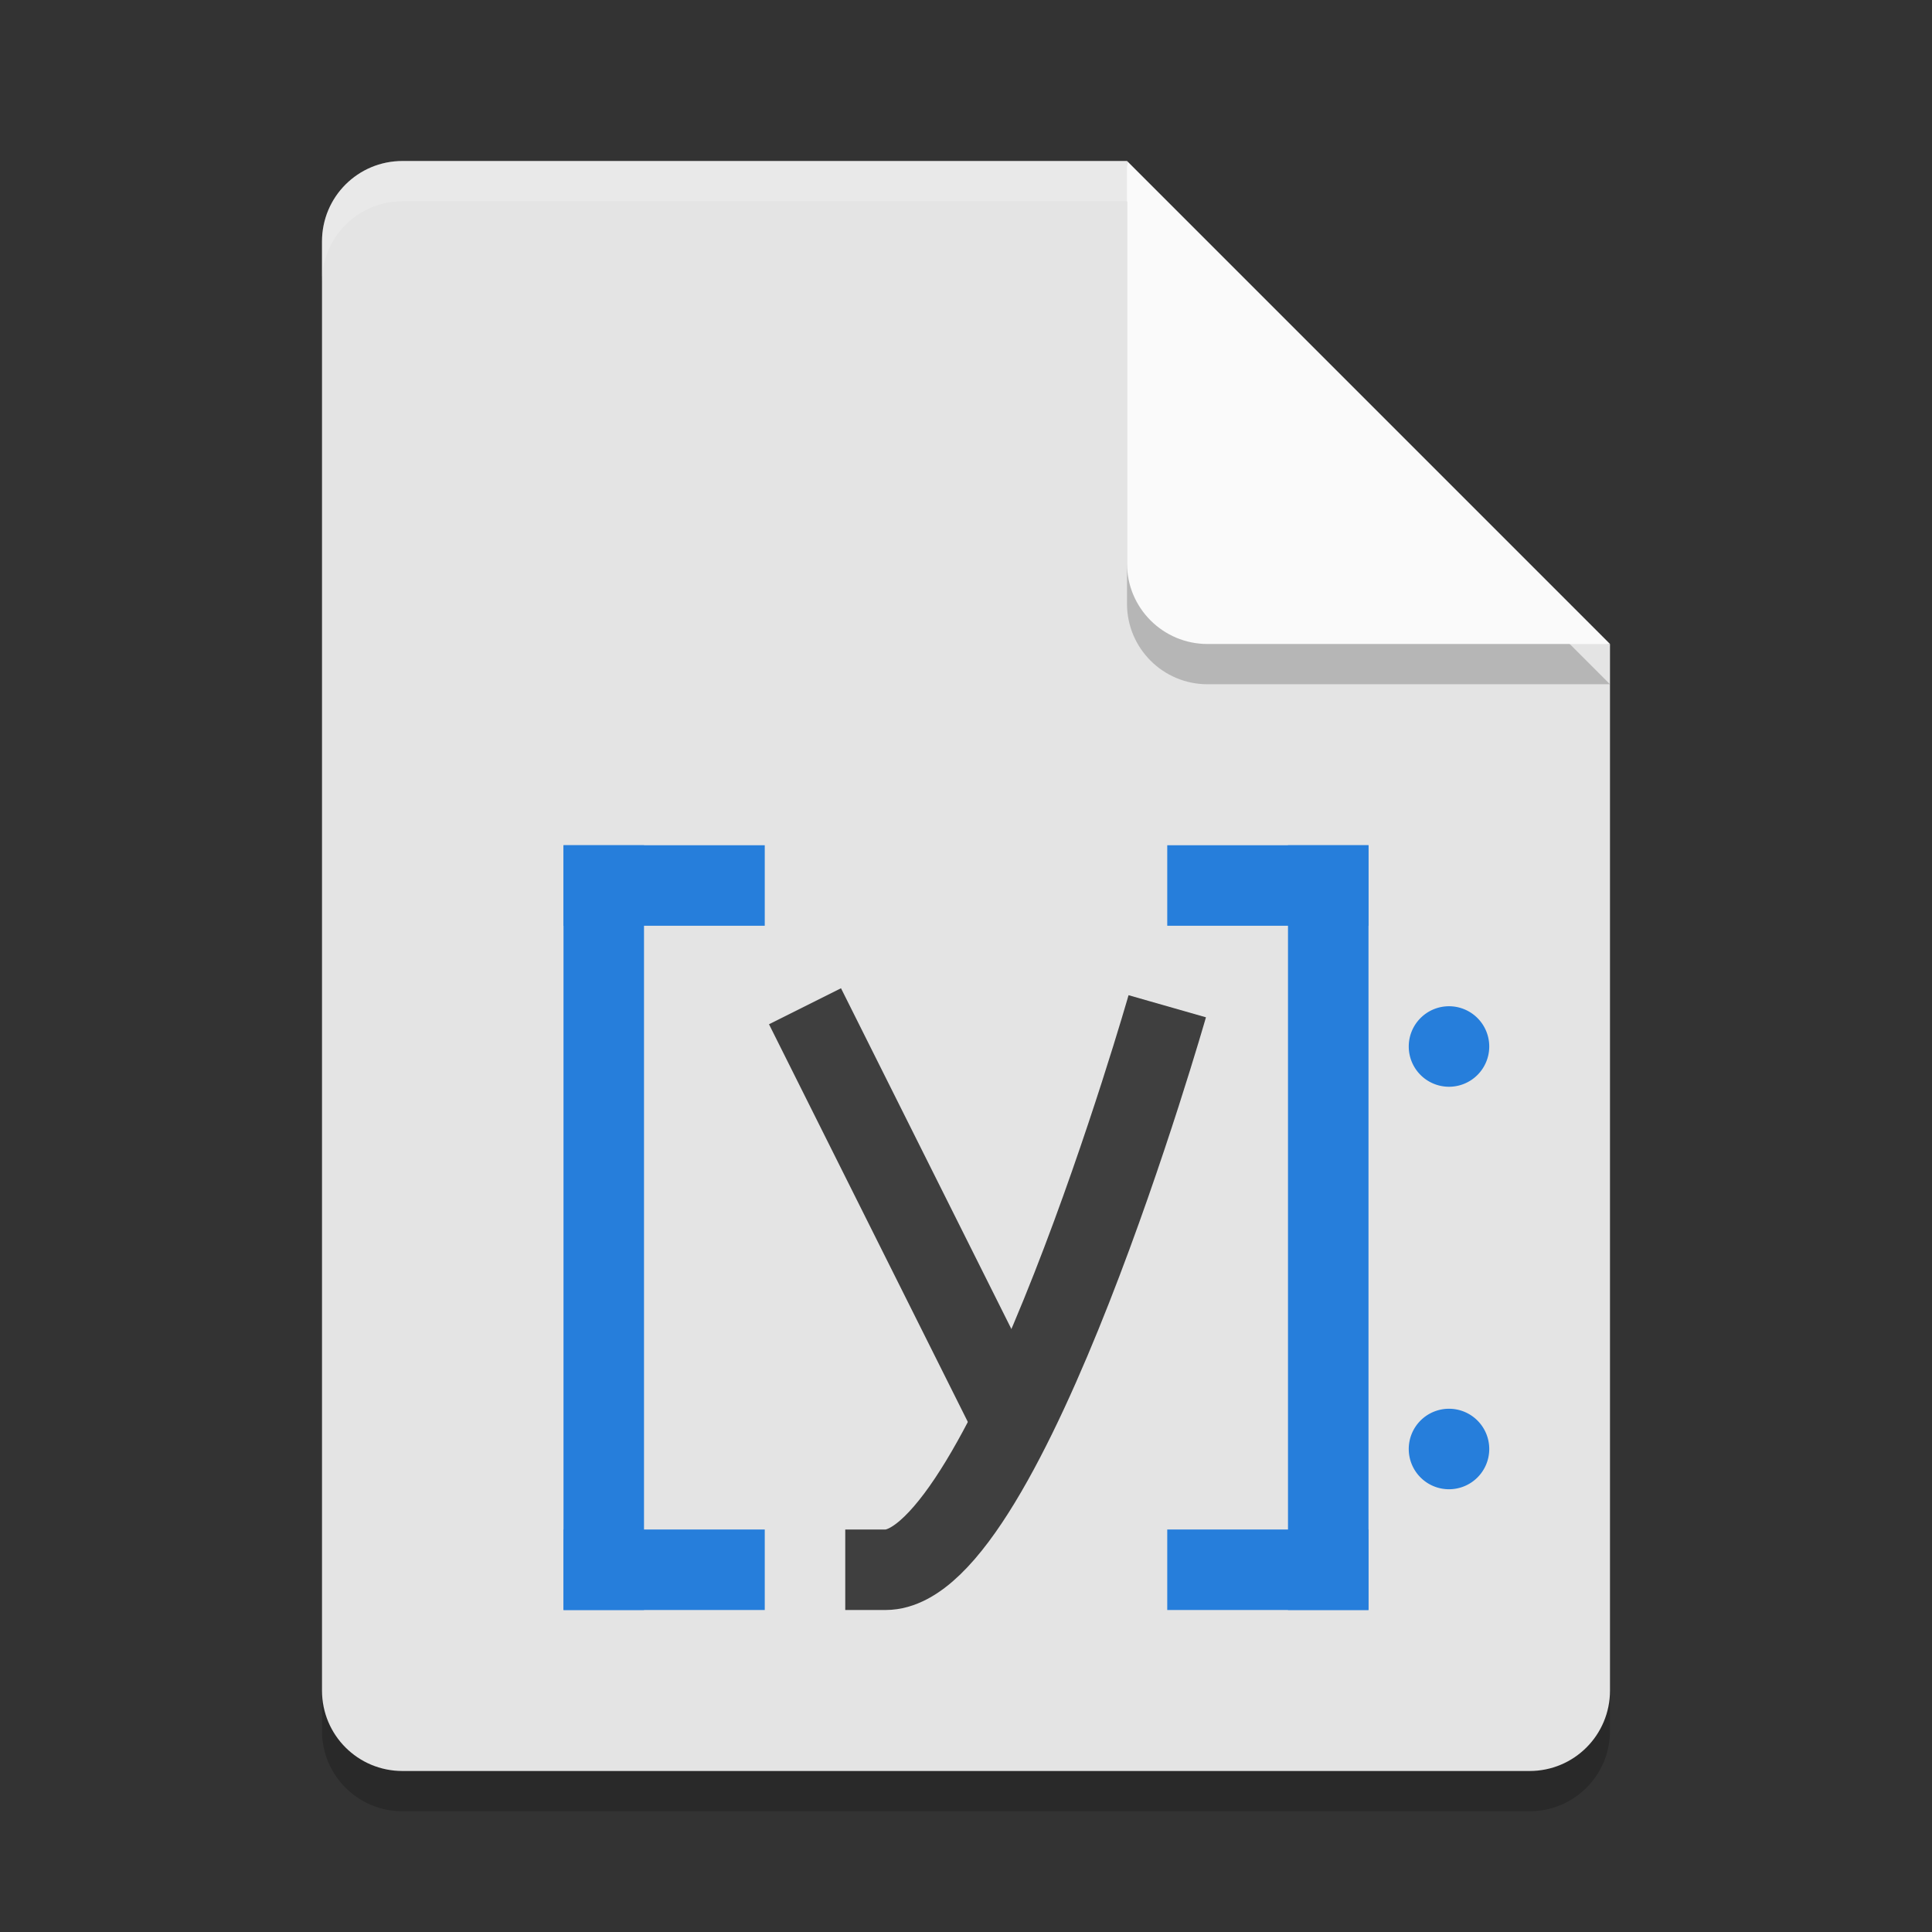 <svg height="48" width="48" xmlns="http://www.w3.org/2000/svg"><rect width="100%" height="100%" fill="#333333" stroke="none"/><path d="m10 5c-1.108 0-2 .892-2 2v36c0 1.108.892 2 2 2h28c1.108 0 2-.892 2-2v-26l-11-1-1-11z" opacity=".2"/><path d="m10 4c-1.108 0-2 .892-2 2v36c0 1.108.892 2 2 2h28c1.108 0 2-.892 2-2v-26l-11-1-1-11z" fill="#e4e4e4"/><path d="m10 4c-1.108 0-2 .892-2 2v1c0-1.108.892-2 2-2h18l11 11h1l-12-12z" fill="#fff" opacity=".2"/><path d="m28 5v10c0 1.105.895 2 2 2h10z" opacity=".2"/><path d="m28 4v10c0 1.105.895 2 2 2h10z" fill="#fafafa"/><g fill="#267edb"><path d="m14 21h2v19h-2z"/><path d="m14 21h5v2h-5z"/><path d="m14 38h5v2h-5z"/><g transform="scale(-1 1)"><path d="m-34 21h2v19h-2z"/><path d="m-34 21h5v2h-5z"/><path d="m-34 38h5v2h-5z"/></g></g><path d="m20 25 5 10" fill="none" stroke="#3f3f3f" stroke-width="2"/><path d="m29 25s-4 14-7 14h-1" fill="none" stroke="#3f3f3f" stroke-width="2"/><path d="m37 26a1 1 0 0 1 -1 1 1 1 0 0 1 -1-1 1 1 0 0 1 1-1 1 1 0 0 1 1 1z" fill="#267edb"/><path d="m37 36a1 1 0 0 1 -1 1 1 1 0 0 1 -1-1 1 1 0 0 1 1-1 1 1 0 0 1 1 1z" fill="#267edb"/></svg>